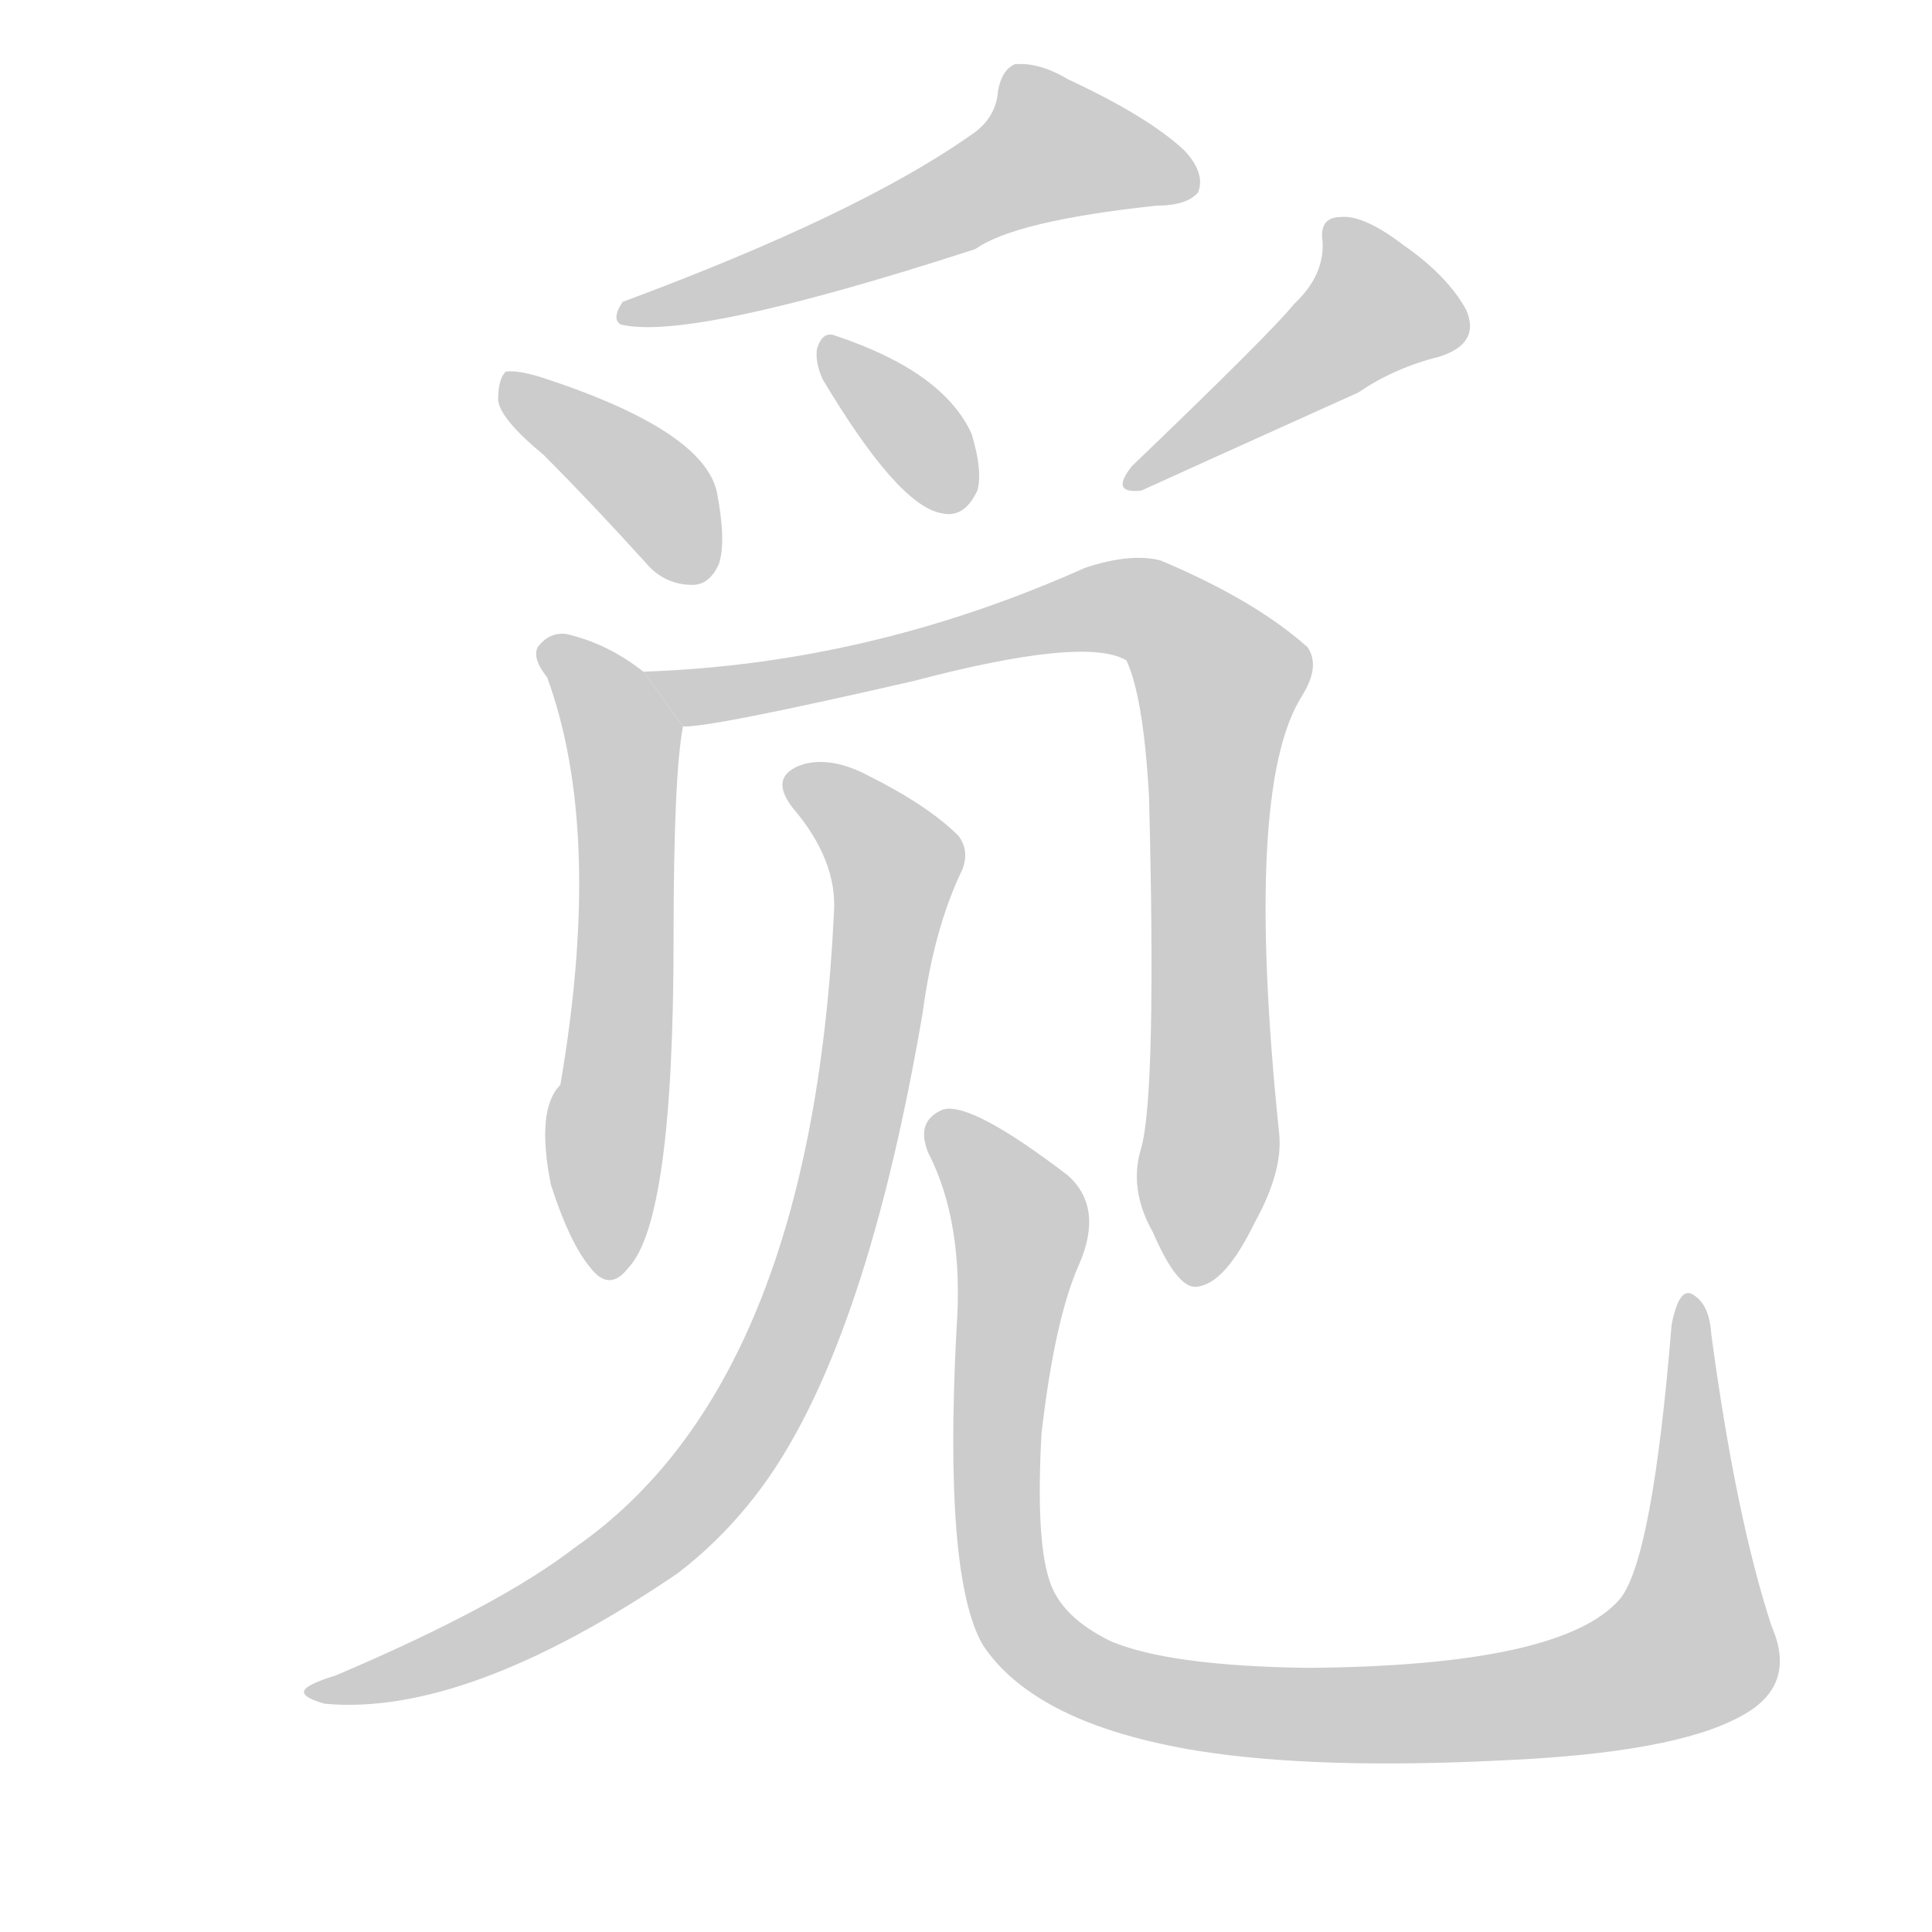 <!--
AnimCJK 2016-2018 Copyright Francois Mizessyn - https://github.com/parsimonhi/animCJK
Derived from:
    MakeMeAHanzi project - https://github.com/skishore/makemeahanzi
    Arphic PL KaitiM GB - https://apps.ubuntu.com/cat/applications/precise/fonts-arphic-gkai00mp/
    Arphic PL UKai - https://apps.ubuntu.com/cat/applications/fonts-arphic-ukai/
You can redistribute and/or modify this file under the terms of the Arphic Public License
as published by Arphic Technology Co., Ltd.
You should have received a copy of this license (the directory "APL") along with this file;
if not, see http://ftp.gnu.org/non-gnu/chinese-fonts-truetype/LICENSE.
-->
<svg id="z35269" class="acjk" version="1.1" viewBox="0 0 1024 1024" xmlns="http://www.w3.org/2000/svg" xmlns:xlink="http://www.w3.org/1999/xlink">
<style>
<![CDATA[
@keyframes z35269k {
	from {
		stroke:#ccc;
		stroke-dashoffset:3334;
	}
	1% {
		stroke:#c00;
		stroke-dashoffset:3334;
	}
	75% {
		stroke:#c00;
		stroke-dashoffset:0;
	}
	to {
		stroke:#000;
	}
}
#z35269 path[clip-path] {
	animation:z35269k 1s linear both;
	stroke-dasharray:3334;
	stroke-width:128;
	stroke-linecap:round;
	fill:none;
}
#z35269 path[clip-path="url(#z35269c1)"] {animation-delay:1s;}
#z35269 path[clip-path="url(#z35269c2)"] {animation-delay:2s;}
#z35269 path[clip-path="url(#z35269c3)"] {animation-delay:3s;}
#z35269 path[clip-path="url(#z35269c4)"] {animation-delay:4s;}
#z35269 path[clip-path="url(#z35269c5)"] {animation-delay:5s;}
#z35269 path[clip-path="url(#z35269c6)"] {animation-delay:6s;}
#z35269 path[clip-path="url(#z35269c7)"] {animation-delay:7s;}
#z35269 path[clip-path="url(#z35269c8)"] {animation-delay:8s;}
#z35269 path {fill:#ccc;}
]]>
</style>
<path id="z35269d1" d="M514 72Q454 114 330 160Q324 169 329 172Q366 181 517 132Q538 117 613 109Q629 109 635 102Q639 92 628 80Q609 62 566 42Q551 33 538 34Q531 37 529 48Q528 63 514 72 Z"/>
<path id="z35269d2" d="M288 241Q313 266 342 298Q352 310 367 310Q376 310 381 299Q385 287 380 261Q373 228 287 200Q274 196 268 197Q264 201 264 212Q265 222 288 241 Z"/>
<path id="z35269d3" d="M436 201Q476 268 499 272Q511 275 518 260Q521 250 515 230Q500 197 443 178Q436 175 433 185Q432 192 436 201 Z"/>
<path id="z35269d4" d="M686 161Q674 176 600 247Q588 262 605 260Q618 254 720 208Q739 195 763 189Q785 182 777 164Q767 146 744 130Q723 114 711 115Q699 115 701 128Q702 146 686 161 Z"/>
<path id="z35269d5" d="M341 356Q322 341 300 336Q291 335 285 343Q282 349 290 359Q320 441 297 575Q284 588 292 628Q302 659 313 672Q323 685 333 672Q357 647 357 498Q357 411 362 385L341 356 Z"/>
<path id="z35269d6" d="M605 608Q598 630 611 653Q624 683 634 682Q649 681 665 648Q680 621 678 601Q659 418 690 369Q700 353 693 343Q665 318 615 297Q599 293 575 301Q461 352 341 356L362 385Q375 386 484 361Q575 337 597 350Q606 369 609 422Q613 578 605 608 Z"/>
<path id="z35269d7" d="M442 484Q430 733 305 820Q265 851 178 888Q165 892 162 895Q158 899 172 903Q247 910 359 834Q380 818 397 797Q457 724 489 537Q495 492 510 461Q514 451 508 443Q492 427 460 411Q441 401 426 405Q407 411 420 428Q444 456 442 484 Z"/>
<path id="z35269d8" d="M939 862Q920 804 907 707Q906 691 897 686Q890 682 886 702Q876 825 859 847Q829 883 693 884Q620 883 589 870Q562 857 556 837Q549 815 552 760Q559 699 572 670Q585 640 566 623Q515 584 500 588Q485 594 492 611Q511 648 507 704Q500 836 521 872Q549 914 635 928Q698 938 797 933Q887 929 922 910Q953 894 939 862 Z"/>
<defs>
	<clipPath id="z35269c1"><use xlink:href="#z35269d1"/></clipPath>
	<clipPath id="z35269c2"><use xlink:href="#z35269d2"/></clipPath>
	<clipPath id="z35269c3"><use xlink:href="#z35269d3"/></clipPath>
	<clipPath id="z35269c4"><use xlink:href="#z35269d4"/></clipPath>
	<clipPath id="z35269c5"><use xlink:href="#z35269d5"/></clipPath>
	<clipPath id="z35269c6"><use xlink:href="#z35269d6"/></clipPath>
	<clipPath id="z35269c7"><use xlink:href="#z35269d7"/></clipPath>
	<clipPath id="z35269c8"><use xlink:href="#z35269d8"/></clipPath>
</defs>
<path pathLength="3333" clip-path="url(#z35269c1)" d="M631 97L541 78L482 119L334 165"/>
<path pathLength="3333" clip-path="url(#z35269c2)" d="M271 202L338 252L369 305"/>
<path pathLength="3333" clip-path="url(#z35269c3)" d="M440 187L513 260"/>
<path pathLength="3333" clip-path="url(#z35269c4)" d="M710 124L733 168L604 251"/>
<path pathLength="3333" clip-path="url(#z35269c5)" d="M290 344L330 390L321 669"/>
<path pathLength="3333" clip-path="url(#z35269c6)" d="M350 358L394 366L586 321L641 349L630 677"/>
<path pathLength="3333" clip-path="url(#z35269c7)" d="M421 412L476 466L418 715L325 831L172 896"/>
<path pathLength="3333" clip-path="url(#z35269c8)" d="M497 597L541 647L539 856L621 902L782 906L890 878L895 692"/>
</svg>